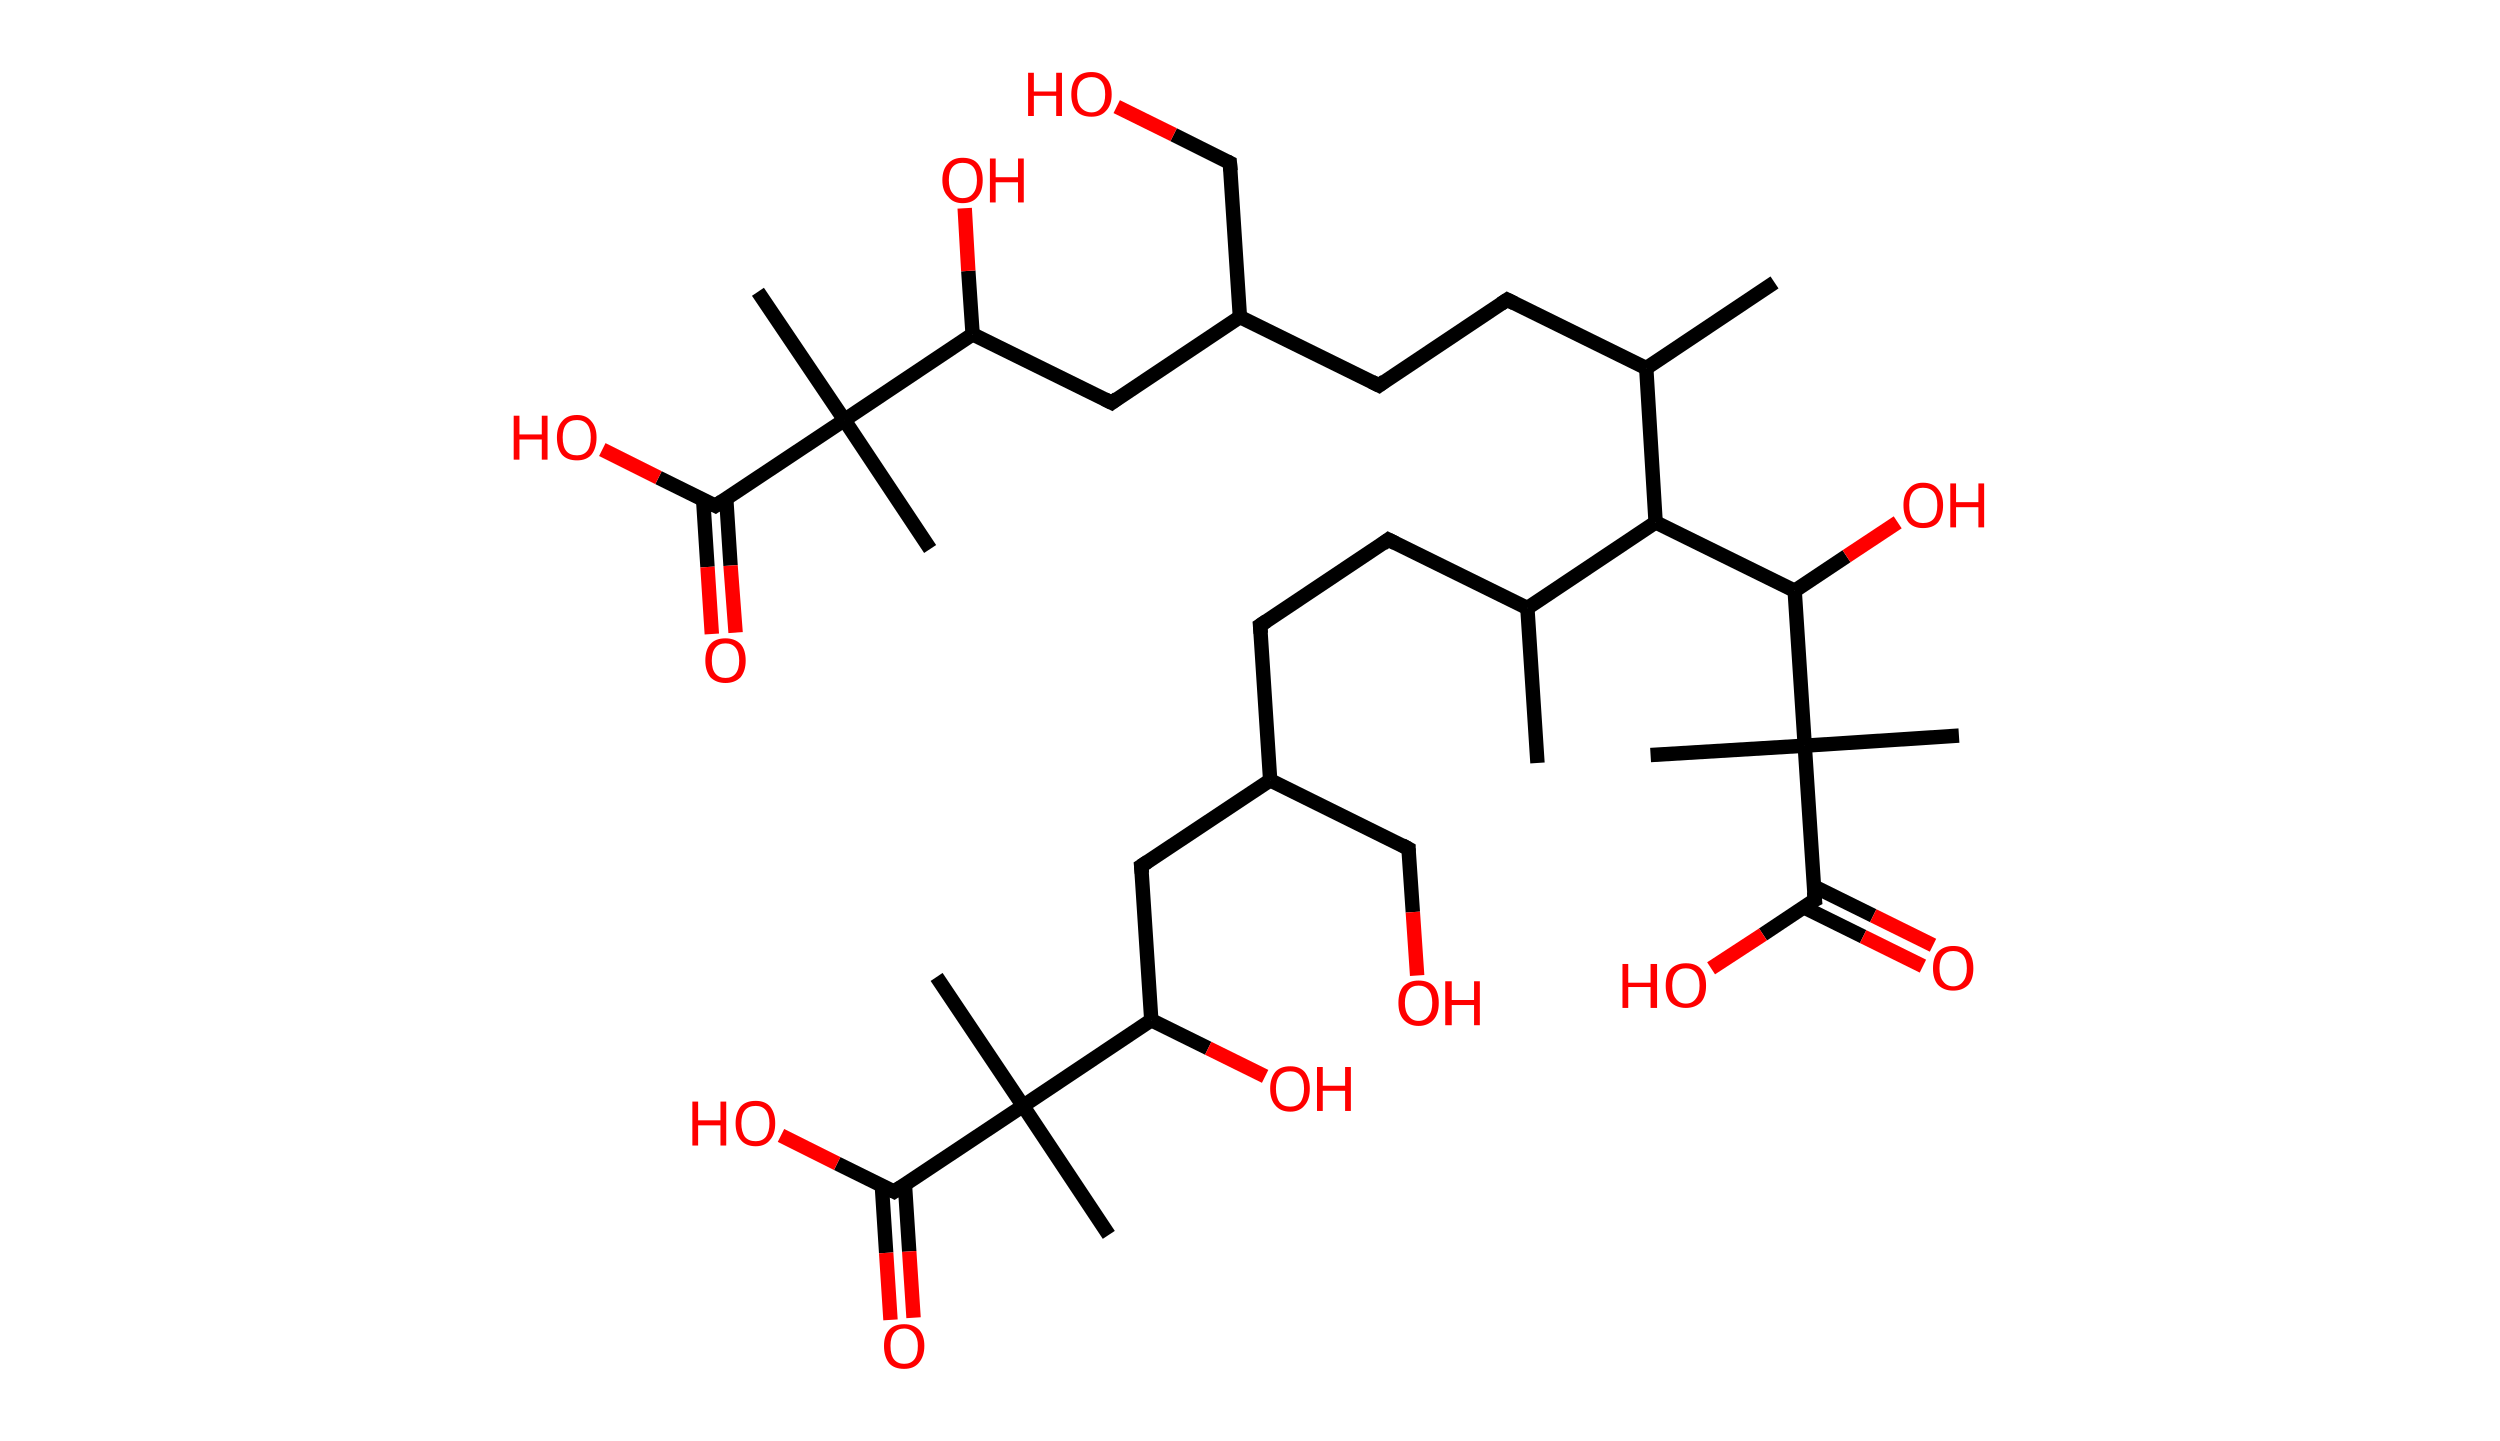 <?xml version='1.0' encoding='ASCII' standalone='yes'?>
<svg xmlns="http://www.w3.org/2000/svg" xmlns:rdkit="http://www.rdkit.org/xml" xmlns:xlink="http://www.w3.org/1999/xlink" version="1.1" baseProfile="full" xml:space="preserve" width="347px" height="200px" viewBox="0 0 347 200">
<!-- END OF HEADER -->
<rect style="opacity:1.0;fill:#FFFFFF;stroke:none" width="347.0" height="200.0" x="0.0" y="0.0"> </rect>
<path class="bond-0 atom-0 atom-1" d="M 246.3,39.2 L 228.5,51.1" style="fill:none;fill-rule:evenodd;stroke:#000000;stroke-width:2.0px;stroke-linecap:butt;stroke-linejoin:miter;stroke-opacity:1"/>
<path class="bond-1 atom-1 atom-2" d="M 228.5,51.1 L 209.2,41.6" style="fill:none;fill-rule:evenodd;stroke:#000000;stroke-width:2.0px;stroke-linecap:butt;stroke-linejoin:miter;stroke-opacity:1"/>
<path class="bond-2 atom-2 atom-3" d="M 209.2,41.6 L 191.4,53.5" style="fill:none;fill-rule:evenodd;stroke:#000000;stroke-width:2.0px;stroke-linecap:butt;stroke-linejoin:miter;stroke-opacity:1"/>
<path class="bond-3 atom-3 atom-4" d="M 191.4,53.5 L 172.1,44.0" style="fill:none;fill-rule:evenodd;stroke:#000000;stroke-width:2.0px;stroke-linecap:butt;stroke-linejoin:miter;stroke-opacity:1"/>
<path class="bond-4 atom-4 atom-5" d="M 172.1,44.0 L 170.7,22.6" style="fill:none;fill-rule:evenodd;stroke:#000000;stroke-width:2.0px;stroke-linecap:butt;stroke-linejoin:miter;stroke-opacity:1"/>
<path class="bond-5 atom-5 atom-6" d="M 170.7,22.6 L 162.9,18.7" style="fill:none;fill-rule:evenodd;stroke:#000000;stroke-width:2.0px;stroke-linecap:butt;stroke-linejoin:miter;stroke-opacity:1"/>
<path class="bond-5 atom-5 atom-6" d="M 162.9,18.7 L 155.0,14.8" style="fill:none;fill-rule:evenodd;stroke:#FF0000;stroke-width:2.0px;stroke-linecap:butt;stroke-linejoin:miter;stroke-opacity:1"/>
<path class="bond-6 atom-4 atom-7" d="M 172.1,44.0 L 154.3,55.9" style="fill:none;fill-rule:evenodd;stroke:#000000;stroke-width:2.0px;stroke-linecap:butt;stroke-linejoin:miter;stroke-opacity:1"/>
<path class="bond-7 atom-7 atom-8" d="M 154.3,55.9 L 135.0,46.4" style="fill:none;fill-rule:evenodd;stroke:#000000;stroke-width:2.0px;stroke-linecap:butt;stroke-linejoin:miter;stroke-opacity:1"/>
<path class="bond-8 atom-8 atom-9" d="M 135.0,46.4 L 134.4,37.6" style="fill:none;fill-rule:evenodd;stroke:#000000;stroke-width:2.0px;stroke-linecap:butt;stroke-linejoin:miter;stroke-opacity:1"/>
<path class="bond-8 atom-8 atom-9" d="M 134.4,37.6 L 133.9,28.9" style="fill:none;fill-rule:evenodd;stroke:#FF0000;stroke-width:2.0px;stroke-linecap:butt;stroke-linejoin:miter;stroke-opacity:1"/>
<path class="bond-9 atom-8 atom-10" d="M 135.0,46.4 L 117.2,58.3" style="fill:none;fill-rule:evenodd;stroke:#000000;stroke-width:2.0px;stroke-linecap:butt;stroke-linejoin:miter;stroke-opacity:1"/>
<path class="bond-10 atom-10 atom-11" d="M 117.2,58.3 L 129.1,76.2" style="fill:none;fill-rule:evenodd;stroke:#000000;stroke-width:2.0px;stroke-linecap:butt;stroke-linejoin:miter;stroke-opacity:1"/>
<path class="bond-11 atom-10 atom-12" d="M 117.2,58.3 L 105.2,40.5" style="fill:none;fill-rule:evenodd;stroke:#000000;stroke-width:2.0px;stroke-linecap:butt;stroke-linejoin:miter;stroke-opacity:1"/>
<path class="bond-12 atom-10 atom-13" d="M 117.2,58.3 L 99.3,70.2" style="fill:none;fill-rule:evenodd;stroke:#000000;stroke-width:2.0px;stroke-linecap:butt;stroke-linejoin:miter;stroke-opacity:1"/>
<path class="bond-13 atom-13 atom-14" d="M 97.6,69.4 L 98.2,78.7" style="fill:none;fill-rule:evenodd;stroke:#000000;stroke-width:2.0px;stroke-linecap:butt;stroke-linejoin:miter;stroke-opacity:1"/>
<path class="bond-13 atom-13 atom-14" d="M 98.2,78.7 L 98.8,88.0" style="fill:none;fill-rule:evenodd;stroke:#FF0000;stroke-width:2.0px;stroke-linecap:butt;stroke-linejoin:miter;stroke-opacity:1"/>
<path class="bond-13 atom-13 atom-14" d="M 100.8,69.2 L 101.4,78.5" style="fill:none;fill-rule:evenodd;stroke:#000000;stroke-width:2.0px;stroke-linecap:butt;stroke-linejoin:miter;stroke-opacity:1"/>
<path class="bond-13 atom-13 atom-14" d="M 101.4,78.5 L 102.1,87.8" style="fill:none;fill-rule:evenodd;stroke:#FF0000;stroke-width:2.0px;stroke-linecap:butt;stroke-linejoin:miter;stroke-opacity:1"/>
<path class="bond-14 atom-13 atom-15" d="M 99.3,70.2 L 91.4,66.3" style="fill:none;fill-rule:evenodd;stroke:#000000;stroke-width:2.0px;stroke-linecap:butt;stroke-linejoin:miter;stroke-opacity:1"/>
<path class="bond-14 atom-13 atom-15" d="M 91.4,66.3 L 83.6,62.4" style="fill:none;fill-rule:evenodd;stroke:#FF0000;stroke-width:2.0px;stroke-linecap:butt;stroke-linejoin:miter;stroke-opacity:1"/>
<path class="bond-15 atom-1 atom-16" d="M 228.5,51.1 L 229.8,72.5" style="fill:none;fill-rule:evenodd;stroke:#000000;stroke-width:2.0px;stroke-linecap:butt;stroke-linejoin:miter;stroke-opacity:1"/>
<path class="bond-16 atom-16 atom-17" d="M 229.8,72.5 L 212.0,84.4" style="fill:none;fill-rule:evenodd;stroke:#000000;stroke-width:2.0px;stroke-linecap:butt;stroke-linejoin:miter;stroke-opacity:1"/>
<path class="bond-17 atom-17 atom-18" d="M 212.0,84.4 L 213.4,105.9" style="fill:none;fill-rule:evenodd;stroke:#000000;stroke-width:2.0px;stroke-linecap:butt;stroke-linejoin:miter;stroke-opacity:1"/>
<path class="bond-18 atom-17 atom-19" d="M 212.0,84.4 L 192.7,74.9" style="fill:none;fill-rule:evenodd;stroke:#000000;stroke-width:2.0px;stroke-linecap:butt;stroke-linejoin:miter;stroke-opacity:1"/>
<path class="bond-19 atom-19 atom-20" d="M 192.7,74.9 L 174.9,86.8" style="fill:none;fill-rule:evenodd;stroke:#000000;stroke-width:2.0px;stroke-linecap:butt;stroke-linejoin:miter;stroke-opacity:1"/>
<path class="bond-20 atom-20 atom-21" d="M 174.9,86.8 L 176.3,108.3" style="fill:none;fill-rule:evenodd;stroke:#000000;stroke-width:2.0px;stroke-linecap:butt;stroke-linejoin:miter;stroke-opacity:1"/>
<path class="bond-21 atom-21 atom-22" d="M 176.3,108.3 L 195.5,117.8" style="fill:none;fill-rule:evenodd;stroke:#000000;stroke-width:2.0px;stroke-linecap:butt;stroke-linejoin:miter;stroke-opacity:1"/>
<path class="bond-22 atom-22 atom-23" d="M 195.5,117.8 L 196.1,126.6" style="fill:none;fill-rule:evenodd;stroke:#000000;stroke-width:2.0px;stroke-linecap:butt;stroke-linejoin:miter;stroke-opacity:1"/>
<path class="bond-22 atom-22 atom-23" d="M 196.1,126.6 L 196.7,135.4" style="fill:none;fill-rule:evenodd;stroke:#FF0000;stroke-width:2.0px;stroke-linecap:butt;stroke-linejoin:miter;stroke-opacity:1"/>
<path class="bond-23 atom-21 atom-24" d="M 176.3,108.3 L 158.4,120.2" style="fill:none;fill-rule:evenodd;stroke:#000000;stroke-width:2.0px;stroke-linecap:butt;stroke-linejoin:miter;stroke-opacity:1"/>
<path class="bond-24 atom-24 atom-25" d="M 158.4,120.2 L 159.8,141.6" style="fill:none;fill-rule:evenodd;stroke:#000000;stroke-width:2.0px;stroke-linecap:butt;stroke-linejoin:miter;stroke-opacity:1"/>
<path class="bond-25 atom-25 atom-26" d="M 159.8,141.6 L 167.7,145.5" style="fill:none;fill-rule:evenodd;stroke:#000000;stroke-width:2.0px;stroke-linecap:butt;stroke-linejoin:miter;stroke-opacity:1"/>
<path class="bond-25 atom-25 atom-26" d="M 167.7,145.5 L 175.6,149.4" style="fill:none;fill-rule:evenodd;stroke:#FF0000;stroke-width:2.0px;stroke-linecap:butt;stroke-linejoin:miter;stroke-opacity:1"/>
<path class="bond-26 atom-25 atom-27" d="M 159.8,141.6 L 142.0,153.5" style="fill:none;fill-rule:evenodd;stroke:#000000;stroke-width:2.0px;stroke-linecap:butt;stroke-linejoin:miter;stroke-opacity:1"/>
<path class="bond-27 atom-27 atom-28" d="M 142.0,153.5 L 130.0,135.6" style="fill:none;fill-rule:evenodd;stroke:#000000;stroke-width:2.0px;stroke-linecap:butt;stroke-linejoin:miter;stroke-opacity:1"/>
<path class="bond-28 atom-27 atom-29" d="M 142.0,153.5 L 153.9,171.4" style="fill:none;fill-rule:evenodd;stroke:#000000;stroke-width:2.0px;stroke-linecap:butt;stroke-linejoin:miter;stroke-opacity:1"/>
<path class="bond-29 atom-27 atom-30" d="M 142.0,153.5 L 124.1,165.4" style="fill:none;fill-rule:evenodd;stroke:#000000;stroke-width:2.0px;stroke-linecap:butt;stroke-linejoin:miter;stroke-opacity:1"/>
<path class="bond-30 atom-30 atom-31" d="M 122.4,164.6 L 123.0,173.9" style="fill:none;fill-rule:evenodd;stroke:#000000;stroke-width:2.0px;stroke-linecap:butt;stroke-linejoin:miter;stroke-opacity:1"/>
<path class="bond-30 atom-30 atom-31" d="M 123.0,173.9 L 123.6,183.2" style="fill:none;fill-rule:evenodd;stroke:#FF0000;stroke-width:2.0px;stroke-linecap:butt;stroke-linejoin:miter;stroke-opacity:1"/>
<path class="bond-30 atom-30 atom-31" d="M 125.6,164.4 L 126.2,173.7" style="fill:none;fill-rule:evenodd;stroke:#000000;stroke-width:2.0px;stroke-linecap:butt;stroke-linejoin:miter;stroke-opacity:1"/>
<path class="bond-30 atom-30 atom-31" d="M 126.2,173.7 L 126.8,182.9" style="fill:none;fill-rule:evenodd;stroke:#FF0000;stroke-width:2.0px;stroke-linecap:butt;stroke-linejoin:miter;stroke-opacity:1"/>
<path class="bond-31 atom-30 atom-32" d="M 124.1,165.4 L 116.2,161.5" style="fill:none;fill-rule:evenodd;stroke:#000000;stroke-width:2.0px;stroke-linecap:butt;stroke-linejoin:miter;stroke-opacity:1"/>
<path class="bond-31 atom-30 atom-32" d="M 116.2,161.5 L 108.4,157.6" style="fill:none;fill-rule:evenodd;stroke:#FF0000;stroke-width:2.0px;stroke-linecap:butt;stroke-linejoin:miter;stroke-opacity:1"/>
<path class="bond-32 atom-16 atom-33" d="M 229.8,72.5 L 249.1,82.0" style="fill:none;fill-rule:evenodd;stroke:#000000;stroke-width:2.0px;stroke-linecap:butt;stroke-linejoin:miter;stroke-opacity:1"/>
<path class="bond-33 atom-33 atom-34" d="M 249.1,82.0 L 256.3,77.2" style="fill:none;fill-rule:evenodd;stroke:#000000;stroke-width:2.0px;stroke-linecap:butt;stroke-linejoin:miter;stroke-opacity:1"/>
<path class="bond-33 atom-33 atom-34" d="M 256.3,77.2 L 263.4,72.5" style="fill:none;fill-rule:evenodd;stroke:#FF0000;stroke-width:2.0px;stroke-linecap:butt;stroke-linejoin:miter;stroke-opacity:1"/>
<path class="bond-34 atom-33 atom-35" d="M 249.1,82.0 L 250.5,103.5" style="fill:none;fill-rule:evenodd;stroke:#000000;stroke-width:2.0px;stroke-linecap:butt;stroke-linejoin:miter;stroke-opacity:1"/>
<path class="bond-35 atom-35 atom-36" d="M 250.5,103.5 L 229.1,104.8" style="fill:none;fill-rule:evenodd;stroke:#000000;stroke-width:2.0px;stroke-linecap:butt;stroke-linejoin:miter;stroke-opacity:1"/>
<path class="bond-36 atom-35 atom-37" d="M 250.5,103.5 L 271.9,102.1" style="fill:none;fill-rule:evenodd;stroke:#000000;stroke-width:2.0px;stroke-linecap:butt;stroke-linejoin:miter;stroke-opacity:1"/>
<path class="bond-37 atom-35 atom-38" d="M 250.5,103.5 L 251.9,124.9" style="fill:none;fill-rule:evenodd;stroke:#000000;stroke-width:2.0px;stroke-linecap:butt;stroke-linejoin:miter;stroke-opacity:1"/>
<path class="bond-38 atom-38 atom-39" d="M 250.3,125.9 L 258.6,130.0" style="fill:none;fill-rule:evenodd;stroke:#000000;stroke-width:2.0px;stroke-linecap:butt;stroke-linejoin:miter;stroke-opacity:1"/>
<path class="bond-38 atom-38 atom-39" d="M 258.6,130.0 L 266.9,134.1" style="fill:none;fill-rule:evenodd;stroke:#FF0000;stroke-width:2.0px;stroke-linecap:butt;stroke-linejoin:miter;stroke-opacity:1"/>
<path class="bond-38 atom-38 atom-39" d="M 251.7,123.0 L 260.0,127.1" style="fill:none;fill-rule:evenodd;stroke:#000000;stroke-width:2.0px;stroke-linecap:butt;stroke-linejoin:miter;stroke-opacity:1"/>
<path class="bond-38 atom-38 atom-39" d="M 260.0,127.1 L 268.3,131.2" style="fill:none;fill-rule:evenodd;stroke:#FF0000;stroke-width:2.0px;stroke-linecap:butt;stroke-linejoin:miter;stroke-opacity:1"/>
<path class="bond-39 atom-38 atom-40" d="M 251.9,124.9 L 244.7,129.7" style="fill:none;fill-rule:evenodd;stroke:#000000;stroke-width:2.0px;stroke-linecap:butt;stroke-linejoin:miter;stroke-opacity:1"/>
<path class="bond-39 atom-38 atom-40" d="M 244.7,129.7 L 237.5,134.4" style="fill:none;fill-rule:evenodd;stroke:#FF0000;stroke-width:2.0px;stroke-linecap:butt;stroke-linejoin:miter;stroke-opacity:1"/>
<path d="M 210.2,42.1 L 209.2,41.6 L 208.3,42.2" style="fill:none;stroke:#000000;stroke-width:2.0px;stroke-linecap:butt;stroke-linejoin:miter;stroke-opacity:1;"/>
<path d="M 192.2,52.9 L 191.4,53.5 L 190.4,53.0" style="fill:none;stroke:#000000;stroke-width:2.0px;stroke-linecap:butt;stroke-linejoin:miter;stroke-opacity:1;"/>
<path d="M 170.8,23.7 L 170.7,22.6 L 170.3,22.4" style="fill:none;stroke:#000000;stroke-width:2.0px;stroke-linecap:butt;stroke-linejoin:miter;stroke-opacity:1;"/>
<path d="M 155.1,55.3 L 154.3,55.9 L 153.3,55.4" style="fill:none;stroke:#000000;stroke-width:2.0px;stroke-linecap:butt;stroke-linejoin:miter;stroke-opacity:1;"/>
<path d="M 100.2,69.6 L 99.3,70.2 L 98.9,70.0" style="fill:none;stroke:#000000;stroke-width:2.0px;stroke-linecap:butt;stroke-linejoin:miter;stroke-opacity:1;"/>
<path d="M 193.7,75.4 L 192.7,74.9 L 191.9,75.5" style="fill:none;stroke:#000000;stroke-width:2.0px;stroke-linecap:butt;stroke-linejoin:miter;stroke-opacity:1;"/>
<path d="M 175.8,86.2 L 174.9,86.8 L 175.0,87.9" style="fill:none;stroke:#000000;stroke-width:2.0px;stroke-linecap:butt;stroke-linejoin:miter;stroke-opacity:1;"/>
<path d="M 194.6,117.3 L 195.5,117.8 L 195.5,118.2" style="fill:none;stroke:#000000;stroke-width:2.0px;stroke-linecap:butt;stroke-linejoin:miter;stroke-opacity:1;"/>
<path d="M 159.3,119.6 L 158.4,120.2 L 158.5,121.2" style="fill:none;stroke:#000000;stroke-width:2.0px;stroke-linecap:butt;stroke-linejoin:miter;stroke-opacity:1;"/>
<path d="M 125.0,164.8 L 124.1,165.4 L 123.7,165.2" style="fill:none;stroke:#000000;stroke-width:2.0px;stroke-linecap:butt;stroke-linejoin:miter;stroke-opacity:1;"/>
<path d="M 251.8,123.8 L 251.9,124.9 L 251.5,125.1" style="fill:none;stroke:#000000;stroke-width:2.0px;stroke-linecap:butt;stroke-linejoin:miter;stroke-opacity:1;"/>
<path class="atom-6" d="M 142.7 10.1 L 143.5 10.1 L 143.5 12.7 L 146.6 12.7 L 146.6 10.1 L 147.4 10.1 L 147.4 16.1 L 146.6 16.1 L 146.6 13.3 L 143.5 13.3 L 143.5 16.1 L 142.7 16.1 L 142.7 10.1 " fill="#FF0000"/>
<path class="atom-6" d="M 148.7 13.1 Q 148.7 11.6, 149.4 10.8 Q 150.1 10.0, 151.5 10.0 Q 152.8 10.0, 153.5 10.8 Q 154.3 11.6, 154.3 13.1 Q 154.3 14.6, 153.5 15.4 Q 152.8 16.2, 151.5 16.2 Q 150.1 16.2, 149.4 15.4 Q 148.7 14.6, 148.7 13.1 M 151.5 15.6 Q 152.4 15.6, 152.9 14.9 Q 153.4 14.3, 153.4 13.1 Q 153.4 11.9, 152.9 11.3 Q 152.4 10.7, 151.5 10.7 Q 150.6 10.7, 150.0 11.3 Q 149.5 11.9, 149.5 13.1 Q 149.5 14.3, 150.0 14.9 Q 150.6 15.6, 151.5 15.6 " fill="#FF0000"/>
<path class="atom-9" d="M 130.8 25.0 Q 130.8 23.5, 131.6 22.7 Q 132.3 21.9, 133.6 21.9 Q 135.0 21.9, 135.7 22.7 Q 136.4 23.5, 136.4 25.0 Q 136.4 26.5, 135.7 27.3 Q 135.0 28.2, 133.6 28.2 Q 132.3 28.2, 131.6 27.3 Q 130.8 26.5, 130.8 25.0 M 133.6 27.5 Q 134.6 27.5, 135.1 26.8 Q 135.6 26.2, 135.6 25.0 Q 135.6 23.8, 135.1 23.2 Q 134.6 22.6, 133.6 22.6 Q 132.7 22.6, 132.2 23.2 Q 131.7 23.8, 131.7 25.0 Q 131.7 26.2, 132.2 26.8 Q 132.7 27.5, 133.6 27.5 " fill="#FF0000"/>
<path class="atom-9" d="M 137.4 22.0 L 138.2 22.0 L 138.2 24.6 L 141.3 24.6 L 141.3 22.0 L 142.1 22.0 L 142.1 28.1 L 141.3 28.1 L 141.3 25.3 L 138.2 25.3 L 138.2 28.1 L 137.4 28.1 L 137.4 22.0 " fill="#FF0000"/>
<path class="atom-14" d="M 97.9 91.7 Q 97.9 90.2, 98.6 89.4 Q 99.3 88.6, 100.7 88.6 Q 102.0 88.6, 102.8 89.4 Q 103.5 90.2, 103.5 91.7 Q 103.5 93.1, 102.8 94.0 Q 102.0 94.8, 100.7 94.8 Q 99.4 94.8, 98.6 94.0 Q 97.9 93.1, 97.9 91.7 M 100.7 94.1 Q 101.6 94.1, 102.1 93.5 Q 102.6 92.9, 102.6 91.7 Q 102.6 90.5, 102.1 89.9 Q 101.6 89.3, 100.7 89.3 Q 99.8 89.3, 99.3 89.9 Q 98.8 90.5, 98.8 91.7 Q 98.8 92.9, 99.3 93.5 Q 99.8 94.1, 100.7 94.1 " fill="#FF0000"/>
<path class="atom-15" d="M 71.3 57.7 L 72.1 57.7 L 72.1 60.3 L 75.2 60.3 L 75.2 57.7 L 76.0 57.7 L 76.0 63.8 L 75.2 63.8 L 75.2 61.0 L 72.1 61.0 L 72.1 63.8 L 71.3 63.8 L 71.3 57.7 " fill="#FF0000"/>
<path class="atom-15" d="M 77.3 60.7 Q 77.3 59.3, 78.0 58.5 Q 78.7 57.6, 80.1 57.6 Q 81.4 57.6, 82.1 58.5 Q 82.8 59.3, 82.8 60.7 Q 82.8 62.2, 82.1 63.1 Q 81.4 63.9, 80.1 63.9 Q 78.7 63.9, 78.0 63.1 Q 77.3 62.2, 77.3 60.7 M 80.1 63.2 Q 81.0 63.2, 81.5 62.6 Q 82.0 62.0, 82.0 60.7 Q 82.0 59.5, 81.5 58.9 Q 81.0 58.3, 80.1 58.3 Q 79.1 58.3, 78.6 58.9 Q 78.1 59.5, 78.1 60.7 Q 78.1 62.0, 78.6 62.6 Q 79.1 63.2, 80.1 63.2 " fill="#FF0000"/>
<path class="atom-23" d="M 194.1 139.2 Q 194.1 137.7, 194.8 136.9 Q 195.6 136.1, 196.9 136.1 Q 198.3 136.1, 199.0 136.9 Q 199.7 137.7, 199.7 139.2 Q 199.7 140.7, 199.0 141.5 Q 198.2 142.4, 196.9 142.4 Q 195.6 142.4, 194.8 141.5 Q 194.1 140.7, 194.1 139.2 M 196.9 141.7 Q 197.8 141.7, 198.3 141.0 Q 198.8 140.4, 198.8 139.2 Q 198.8 138.0, 198.3 137.4 Q 197.8 136.8, 196.9 136.8 Q 196.0 136.8, 195.5 137.4 Q 195.0 138.0, 195.0 139.2 Q 195.0 140.4, 195.5 141.0 Q 196.0 141.7, 196.9 141.7 " fill="#FF0000"/>
<path class="atom-23" d="M 200.6 136.2 L 201.5 136.2 L 201.5 138.8 L 204.6 138.8 L 204.6 136.2 L 205.4 136.2 L 205.4 142.3 L 204.6 142.3 L 204.6 139.5 L 201.5 139.5 L 201.5 142.3 L 200.6 142.3 L 200.6 136.2 " fill="#FF0000"/>
<path class="atom-26" d="M 176.3 151.1 Q 176.3 149.7, 177.0 148.8 Q 177.7 148.0, 179.1 148.0 Q 180.4 148.0, 181.1 148.8 Q 181.8 149.7, 181.8 151.1 Q 181.8 152.6, 181.1 153.4 Q 180.4 154.3, 179.1 154.3 Q 177.7 154.3, 177.0 153.4 Q 176.3 152.6, 176.3 151.1 M 179.1 153.6 Q 180.0 153.6, 180.5 153.0 Q 181.0 152.3, 181.0 151.1 Q 181.0 149.9, 180.5 149.3 Q 180.0 148.7, 179.1 148.7 Q 178.1 148.7, 177.6 149.3 Q 177.1 149.9, 177.1 151.1 Q 177.1 152.3, 177.6 153.0 Q 178.1 153.6, 179.1 153.6 " fill="#FF0000"/>
<path class="atom-26" d="M 182.8 148.1 L 183.6 148.1 L 183.6 150.7 L 186.7 150.7 L 186.7 148.1 L 187.5 148.1 L 187.5 154.2 L 186.7 154.2 L 186.7 151.4 L 183.6 151.4 L 183.6 154.2 L 182.8 154.2 L 182.8 148.1 " fill="#FF0000"/>
<path class="atom-31" d="M 122.7 186.8 Q 122.7 185.4, 123.4 184.6 Q 124.1 183.8, 125.5 183.8 Q 126.8 183.8, 127.6 184.6 Q 128.3 185.4, 128.3 186.8 Q 128.3 188.3, 127.5 189.2 Q 126.8 190.0, 125.5 190.0 Q 124.1 190.0, 123.4 189.2 Q 122.7 188.3, 122.7 186.8 M 125.5 189.3 Q 126.4 189.3, 126.9 188.7 Q 127.4 188.1, 127.4 186.8 Q 127.4 185.7, 126.9 185.1 Q 126.4 184.4, 125.5 184.4 Q 124.6 184.4, 124.1 185.0 Q 123.6 185.6, 123.6 186.8 Q 123.6 188.1, 124.1 188.7 Q 124.6 189.3, 125.5 189.3 " fill="#FF0000"/>
<path class="atom-32" d="M 96.1 152.9 L 96.9 152.9 L 96.9 155.5 L 100.0 155.5 L 100.0 152.9 L 100.8 152.9 L 100.8 159.0 L 100.0 159.0 L 100.0 156.2 L 96.9 156.2 L 96.9 159.0 L 96.1 159.0 L 96.1 152.9 " fill="#FF0000"/>
<path class="atom-32" d="M 102.1 155.9 Q 102.1 154.5, 102.8 153.6 Q 103.5 152.8, 104.9 152.8 Q 106.2 152.8, 106.9 153.6 Q 107.6 154.5, 107.6 155.9 Q 107.6 157.4, 106.9 158.2 Q 106.2 159.1, 104.9 159.1 Q 103.5 159.1, 102.8 158.2 Q 102.1 157.4, 102.1 155.9 M 104.9 158.4 Q 105.8 158.4, 106.3 157.8 Q 106.8 157.1, 106.8 155.9 Q 106.8 154.7, 106.3 154.1 Q 105.8 153.5, 104.9 153.5 Q 103.9 153.5, 103.4 154.1 Q 102.9 154.7, 102.9 155.9 Q 102.9 157.1, 103.4 157.8 Q 103.9 158.4, 104.9 158.4 " fill="#FF0000"/>
<path class="atom-34" d="M 264.2 70.1 Q 264.2 68.7, 264.9 67.9 Q 265.6 67.0, 266.9 67.0 Q 268.3 67.0, 269.0 67.9 Q 269.7 68.7, 269.7 70.1 Q 269.7 71.6, 269.0 72.5 Q 268.3 73.3, 266.9 73.3 Q 265.6 73.3, 264.9 72.5 Q 264.2 71.6, 264.2 70.1 M 266.9 72.6 Q 267.9 72.6, 268.4 72.0 Q 268.9 71.4, 268.9 70.1 Q 268.9 68.9, 268.4 68.3 Q 267.9 67.7, 266.9 67.7 Q 266.0 67.7, 265.5 68.3 Q 265.0 68.9, 265.0 70.1 Q 265.0 71.4, 265.5 72.0 Q 266.0 72.6, 266.9 72.6 " fill="#FF0000"/>
<path class="atom-34" d="M 270.7 67.1 L 271.5 67.1 L 271.5 69.7 L 274.6 69.7 L 274.6 67.1 L 275.4 67.1 L 275.4 73.2 L 274.6 73.2 L 274.6 70.4 L 271.5 70.4 L 271.5 73.2 L 270.7 73.2 L 270.7 67.1 " fill="#FF0000"/>
<path class="atom-39" d="M 268.3 134.4 Q 268.3 132.9, 269.0 132.1 Q 269.8 131.3, 271.1 131.3 Q 272.5 131.3, 273.2 132.1 Q 273.9 132.9, 273.9 134.4 Q 273.9 135.9, 273.2 136.7 Q 272.4 137.5, 271.1 137.5 Q 269.8 137.5, 269.0 136.7 Q 268.3 135.9, 268.3 134.4 M 271.1 136.9 Q 272.0 136.9, 272.5 136.2 Q 273.0 135.6, 273.0 134.4 Q 273.0 133.2, 272.5 132.6 Q 272.0 132.0, 271.1 132.0 Q 270.2 132.0, 269.7 132.6 Q 269.2 133.2, 269.2 134.4 Q 269.2 135.6, 269.7 136.2 Q 270.2 136.9, 271.1 136.9 " fill="#FF0000"/>
<path class="atom-40" d="M 225.2 133.8 L 226.0 133.8 L 226.0 136.4 L 229.1 136.4 L 229.1 133.8 L 230.0 133.8 L 230.0 139.9 L 229.1 139.9 L 229.1 137.0 L 226.0 137.0 L 226.0 139.9 L 225.2 139.9 L 225.2 133.8 " fill="#FF0000"/>
<path class="atom-40" d="M 231.2 136.8 Q 231.2 135.3, 231.9 134.5 Q 232.7 133.7, 234.0 133.7 Q 235.4 133.7, 236.1 134.5 Q 236.8 135.3, 236.8 136.8 Q 236.8 138.3, 236.1 139.1 Q 235.3 139.9, 234.0 139.9 Q 232.7 139.9, 231.9 139.1 Q 231.2 138.3, 231.2 136.8 M 234.0 139.3 Q 234.9 139.3, 235.4 138.6 Q 235.9 138.0, 235.9 136.8 Q 235.9 135.6, 235.4 135.0 Q 234.9 134.4, 234.0 134.4 Q 233.1 134.4, 232.6 135.0 Q 232.1 135.6, 232.1 136.8 Q 232.1 138.0, 232.6 138.6 Q 233.1 139.3, 234.0 139.3 " fill="#FF0000"/>
</svg>
